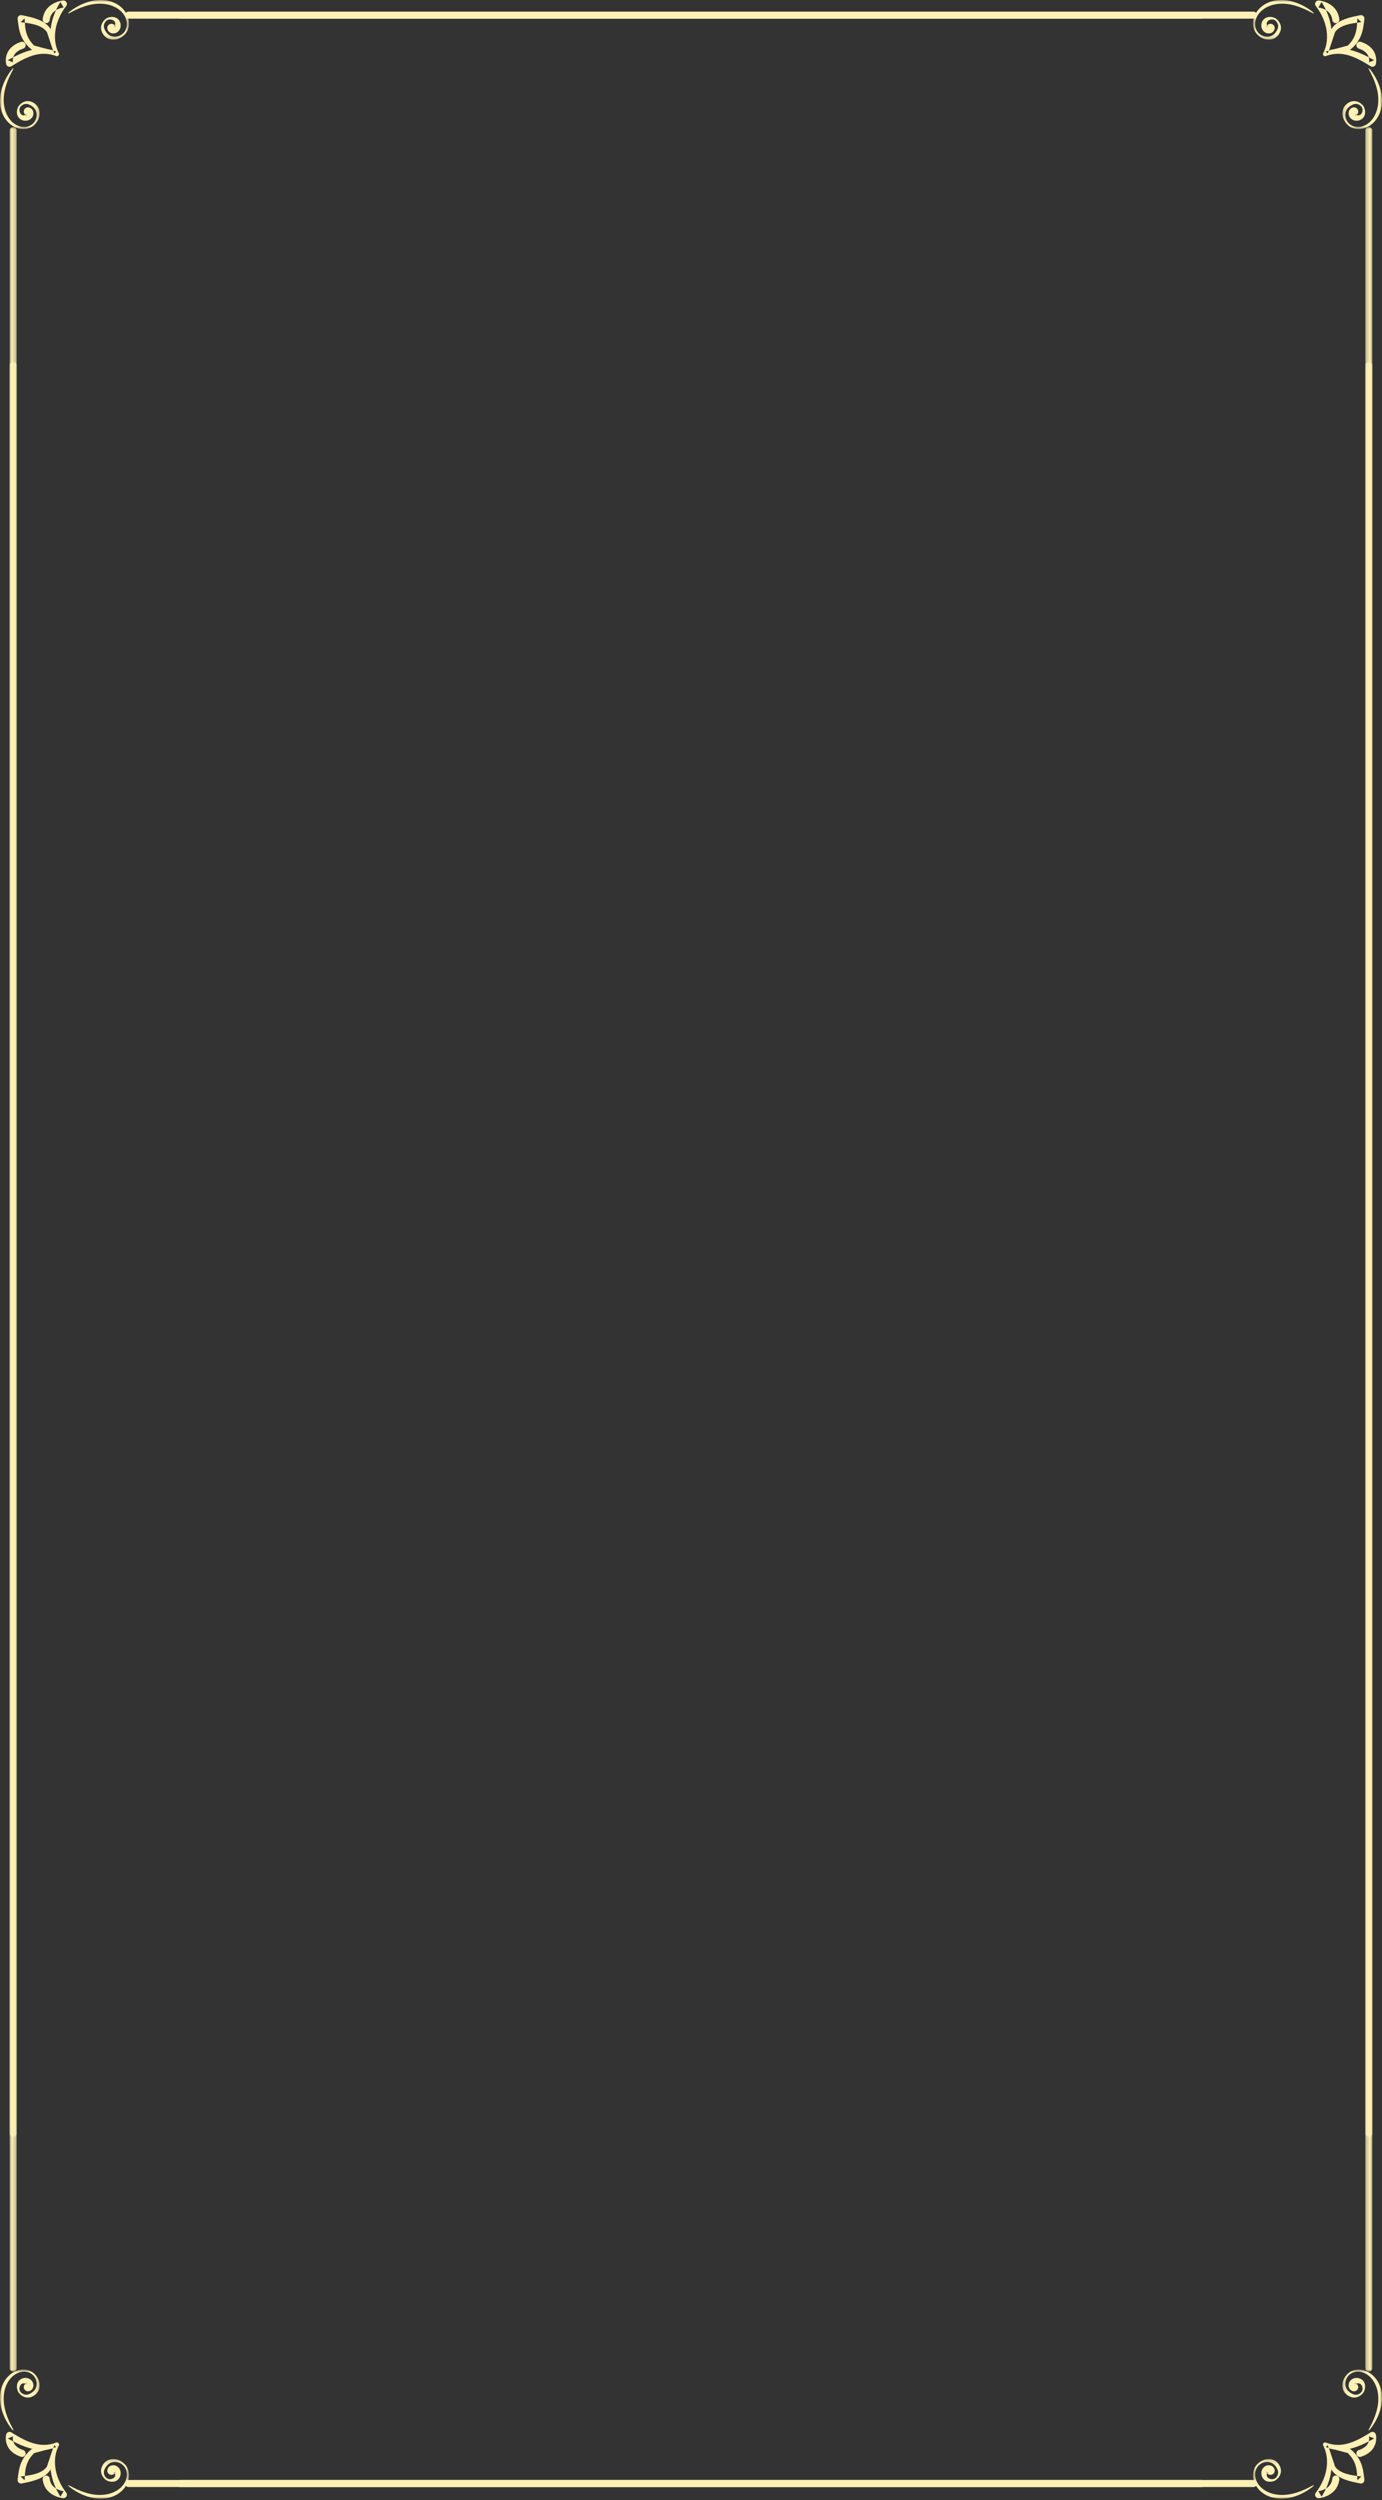 <svg xmlns="http://www.w3.org/2000/svg" xmlns:xlink="http://www.w3.org/1999/xlink" width="344" height="622" viewBox="0 0 344 622">
    <rect x="0" y="0" width="344" height="622" fill="#333333" stroke="none"/>
    <defs>
        <path id="z51aau67fa" d="M0 0L9.864 0 9.864 15.195 0 15.195z"/>
        <path id="81r3nixauc" d="M0 0L15.195 0 15.195 9.864 0 9.864z"/>
        <path id="obr9jhc56e" d="M0 0L1.753 0 1.753 500 0 500z"/>
        <path id="gwkihytnqg" d="M0 0L9.864 0 9.864 15.195 0 15.195z"/>
        <path id="tgrsy5qnvi" d="M0 0L15.195 0 15.195 9.864 0 9.864z"/>
        <path id="f2ttgv3hik" d="M0 0L1.753 0 1.753 500 0 500z"/>
        <path id="oclks7g08m" d="M0 0L9.864 0 9.864 15.195 0 15.195z"/>
        <path id="xwpiq1q4lo" d="M0 0L15.195 0 15.195 9.864 0 9.864z"/>
        <path id="vjoqjs1pgq" d="M0 0L1.753 0 1.753 500 0 500z"/>
        <path id="lcm43tjwjs" d="M0 0L9.864 0 9.864 15.195 0 15.195z"/>
        <path id="7eyadus2ju" d="M0 0L15.195 0 15.195 9.864 0 9.864z"/>
        <path id="pvd4690r2w" d="M0 0L1.753 0 1.753 500 0 500z"/>
    </defs>
    <g fill="none" fill-rule="evenodd">
        <g>
            <g>
                <g>
                    <g transform="translate(-16, -117) translate(16, 117) translate(0, 16.925)">
                        <mask id="wsvlve7atb" fill="#fff">
                            <use xlink:href="#z51aau67fa"/>
                        </mask>
                        <path fill="#FFF1B6" d="M3.366.176C2.619 1.509 1.96 2.88 1.514 4.308 1.068 5.732.83 7.214.944 8.667c.108 1.447.568 2.867 1.432 4.02.428.577.975 1.065 1.595 1.424.62.355 1.33.573 2.049.559.717.001 1.434-.238 1.99-.68.555-.45.947-1.107 1.068-1.796.137-.688.002-1.387-.343-1.92-.335-.54-.911-.926-1.514-1.203-.292-.117-.611-.176-.942-.13-.327.05-.655.194-.919.423-.278.23-.452.5-.5.84-.053.332.014.684.153.964.07.14.155.264.25.352.092.084.202.146.317.189.232.087.5.078.68-.01.173-.073.293-.269.242-.317-.006-.004-.01-.01-.02-.006-.01.012-.017.017-.026.018-.014.004-.03.002-.04.032-.006.027-.007.102.076.216.079.116.275.22.396.236-.578-.045-1.011-.552-.965-1.131.045-.58.553-1.012 1.131-.966.314.029.695.22.903.477.216.254.298.51.334.722.034.216.028.41-.006.604-.017.096-.043.195-.08.299-.035.097-.076.18-.123.262-.393.648-.995.9-1.568.962-.576.05-1.11-.124-1.528-.441-.21-.16-.387-.36-.515-.59-.126-.226-.196-.457-.233-.686-.067-.457-.019-.896.107-1.31.065-.207.156-.407.276-.593.13-.188.267-.34.424-.48.308-.282.672-.513 1.086-.655.415-.141.886-.172 1.329-.07.44.11.813.286 1.177.545.35.263.663.601.872.997.438.796.437 1.741.182 2.53-.268.794-.751 1.487-1.387 2-.64.526-1.455.793-2.267.836-.815.04-1.638-.138-2.371-.499-.733-.361-1.386-.877-1.913-1.499C.671 11.96.118 10.332.017 8.732c-.097-1.612.22-3.21.797-4.67C1.38 2.59 2.217 1.254 3.172.044c.04-.051.114-.06.165-.02.045.036.057.101.029.15" mask="url(#wsvlve7atb)"/>
                    </g>
                    <g transform="translate(-16, -117) translate(16, 117) translate(16.925, 0)">
                        <mask id="jzbsc28zud" fill="#fff">
                            <use xlink:href="#81r3nixauc"/>
                        </mask>
                        <path fill="#FFF1B6" d="M.044 3.172C1.256 2.216 2.59 1.382 4.061.814 5.522.237 7.12-.08 8.731.017c1.601.101 3.228.654 4.461 1.737.622.526 1.137 1.18 1.498 1.912.362.734.54 1.556.499 2.372-.042.812-.309 1.626-.835 2.266-.513.637-1.206 1.12-2 1.386-.789.256-1.735.258-2.53-.18-.397-.21-.734-.522-.997-.873-.26-.364-.434-.737-.545-1.177-.102-.443-.072-.914.07-1.328.143-.415.374-.779.655-1.087.14-.156.291-.293.48-.424.186-.12.386-.211.593-.275.413-.127.853-.176 1.31-.107.228.036.46.107.685.231.23.129.432.307.59.516.318.42.492.952.441 1.528-.062.573-.313 1.175-.962 1.569-.082.047-.165.087-.262.122-.104.037-.202.063-.3.08-.194.034-.386.041-.603.006-.211-.036-.467-.118-.722-.334-.256-.207-.447-.589-.476-.902-.046-.58.386-1.087.965-1.132.58-.046 1.086.387 1.131.966-.015-.122-.119-.318-.235-.396-.114-.084-.19-.082-.216-.076-.03.009-.028.025-.032.04-.002.008-.006.015-.018.026-.004.009.001.013.005.019.05.052.245-.07.318-.242.087-.18.097-.448.01-.68-.044-.116-.105-.225-.189-.317-.088-.095-.212-.18-.352-.25-.28-.138-.632-.205-.963-.154-.342.049-.612.223-.841.5-.23.265-.373.594-.423.92-.046.331.013.65.13.943.277.602.662 1.178 1.202 1.513.534.345 1.233.48 1.921.343.69-.121 1.347-.513 1.795-1.068.443-.555.682-1.273.68-1.99.014-.72-.203-1.429-.557-2.05-.36-.618-.85-1.165-1.425-1.594-1.153-.864-2.573-1.323-4.02-1.43-1.454-.117-2.936.123-4.36.569C2.881 1.962 1.51 2.62.176 3.366c-.057.033-.128.013-.16-.043-.03-.05-.016-.115.028-.15" mask="url(#jzbsc28zud)"/>
                    </g>
                    <path fill="#FFF1B6" d="M10.623 4.773c.075-.607.243-1.225.541-1.791.295-.567.71-1.072 1.192-1.47.479-.403 1.017-.704 1.569-.93.276-.113.557-.207.844-.284.143-.037.287-.072.435-.1.154-.03.278-.054.476-.075h.12c.47 0 .854.383.854.856 0 .194-.065.374-.175.519-.63.826-1.194 1.715-1.633 2.663-.441.946-.785 1.942-.975 2.968-.192 1.024-.246 2.076-.132 3.116.123 1.036.413 2.06.903 2.989.126.26.017.574-.243.7-.135.066-.284.068-.413.02l-.02-.007c-.925-.35-1.893-.549-2.863-.568-.97-.021-1.94.137-2.88.418-1.887.569-3.653 1.595-5.39 2.689-.4.253-.932.132-1.186-.27-.05-.08-.085-.164-.106-.251l-.002-.01c-.031-.128-.04-.188-.055-.275-.012-.081-.022-.16-.029-.238-.014-.157-.021-.312-.019-.466.003-.31.038-.62.104-.925.131-.612.404-1.202.781-1.702.38-.497.85-.902 1.35-1.211.502-.314 1.029-.543 1.559-.717.46-.152.955.098 1.107.558.15.46-.098.956-.559 1.108-.426.14-.826.316-1.176.537-.353.218-.652.483-.882.784-.228.303-.386.644-.467 1.015-.04.186-.062.377-.064.57-.001.095.004.191.011.285l.017.136.017.094-1.295-.53c.922-.513 1.864-1.012 2.846-1.454.981-.441 2.005-.827 3.076-1.083 1.07-.255 2.192-.376 3.305-.288 1.112.084 2.2.377 3.2.821l-.675.713c-.454-1.057-.813-2.157-.99-3.298-.19-1.138-.204-2.305-.058-3.451.148-1.145.435-2.271.847-3.349.415-1.076.927-2.116 1.55-3.095l.799 1.376c-.061.006-.193.027-.294.047-.108.02-.216.048-.325.076-.216.058-.428.129-.634.213-.408.168-.79.384-1.105.651-.646.529-1.016 1.264-1.116 2.118v.005c-.056.481-.492.826-.972.77-.481-.057-.826-.492-.77-.973v-.004z" transform="translate(-16, -117) translate(16, 117)"/>
                    <path fill="#FFF1B6" d="M8.472 11.328l5.523 1.48-.523.553-1.819-5.465.06.134c-.625-.942-1.7-1.51-2.862-1.856-1.173-.351-2.436-.51-3.728-.663l1.01-.937c.052 1.349.105 2.606.479 3.77.184.58.442 1.132.778 1.644.076.131.172.252.263.376.09.125.185.247.29.361.218.264.373.403.529.603zm-.536 1.039c-.167-.13-.333-.266-.497-.407-.179-.15-.274-.262-.41-.393-.13-.124-.253-.257-.368-.397-.12-.138-.24-.273-.345-.423-.442-.578-.807-1.225-1.078-1.905-.55-1.365-.703-2.814-.853-4.128-.054-.467.282-.89.75-.944.066-.008.131-.007.195 0l.064.008c1.29.253 2.625.516 3.933 1.015.652.25 1.299.566 1.893.995.591.427 1.125.98 1.491 1.634l.019.032c.018.033.032.068.042.102l1.538 5.55c.076.226-.046.47-.273.546-.077.025-.155.028-.228.012l-.022-.004-5.851-1.293zM299.124 4.645H31.996c-.483 0-.876-.392-.876-.876 0-.485.393-.877.876-.877h267.128c.484 0 .876.392.876.877 0 .484-.392.876-.876.876" transform="translate(-16, -117) translate(16, 117)"/>
                    <g transform="translate(-16, -117) translate(16, 117) translate(2.395, 31.618)">
                        <mask id="h55akly7tf" fill="#fff">
                            <use xlink:href="#obr9jhc56e"/>
                        </mask>
                        <path fill="#FFF1B6" d="M.876 500c-.484 0-.876-.37-.876-.825V.825C0 .369.392 0 .876 0s.877.37.877.825v498.35c0 .455-.393.825-.877.825" mask="url(#h55akly7tf)"/>
                    </g>
                </g>
                <g>
                    <g transform="translate(-16, -117) translate(16, 117) translate(194, 265.809) scale(-1, 1) translate(-194, -265.809) translate(44, 0) translate(0, 16.925)">
                        <mask id="cmrk7ngs4h" fill="#fff">
                            <use xlink:href="#gwkihytnqg"/>
                        </mask>
                        <path fill="#FFF1B6" d="M3.366.176C2.619 1.509 1.96 2.88 1.514 4.308 1.068 5.732.83 7.214.944 8.667c.108 1.447.568 2.867 1.432 4.02.428.577.975 1.065 1.595 1.424.62.355 1.33.573 2.049.559.717.001 1.434-.238 1.99-.68.555-.45.947-1.107 1.068-1.796.137-.688.002-1.387-.343-1.92-.335-.54-.911-.926-1.514-1.203-.292-.117-.611-.176-.942-.13-.327.05-.655.194-.919.423-.278.23-.452.5-.5.84-.053.332.014.684.153.964.07.14.155.264.25.352.092.084.202.146.317.189.232.087.5.078.68-.01.173-.073.293-.269.242-.317-.006-.004-.01-.01-.02-.006-.01.012-.017.017-.026.018-.014.004-.03.002-.04.032-.006.027-.007.102.076.216.079.116.275.22.396.236-.578-.045-1.011-.552-.965-1.131.045-.58.553-1.012 1.131-.966.314.029.695.22.903.477.216.254.298.51.334.722.034.216.028.41-.006.604-.017.096-.043.195-.08.299-.035.097-.076.18-.123.262-.393.648-.995.9-1.568.962-.576.05-1.11-.124-1.528-.441-.21-.16-.387-.36-.515-.59-.126-.226-.196-.457-.233-.686-.067-.457-.019-.896.107-1.31.065-.207.156-.407.276-.593.13-.188.267-.34.424-.48.308-.282.672-.513 1.086-.655.415-.141.886-.172 1.329-.07.44.11.813.286 1.177.545.35.263.663.601.872.997.438.796.437 1.741.182 2.53-.268.794-.751 1.487-1.387 2-.64.526-1.455.793-2.267.836-.815.04-1.638-.138-2.371-.499-.733-.361-1.386-.877-1.913-1.499C.671 11.96.118 10.332.017 8.732c-.097-1.612.22-3.21.797-4.67C1.38 2.59 2.217 1.254 3.172.044c.04-.051.114-.06.165-.02.045.036.057.101.029.15" mask="url(#cmrk7ngs4h)"/>
                    </g>
                    <g transform="translate(-16, -117) translate(16, 117) translate(194, 265.809) scale(-1, 1) translate(-194, -265.809) translate(44, 0) translate(16.925, 0)">
                        <mask id="qdptvatzlj" fill="#fff">
                            <use xlink:href="#tgrsy5qnvi"/>
                        </mask>
                        <path fill="#FFF1B6" d="M.044 3.172C1.256 2.216 2.59 1.382 4.061.814 5.522.237 7.12-.08 8.731.017c1.601.101 3.228.654 4.461 1.737.622.526 1.137 1.18 1.498 1.912.362.734.54 1.556.499 2.372-.042.812-.309 1.626-.835 2.266-.513.637-1.206 1.12-2 1.386-.789.256-1.735.258-2.53-.18-.397-.21-.734-.522-.997-.873-.26-.364-.434-.737-.545-1.177-.102-.443-.072-.914.07-1.328.143-.415.374-.779.655-1.087.14-.156.291-.293.48-.424.186-.12.386-.211.593-.275.413-.127.853-.176 1.31-.107.228.036.46.107.685.231.23.129.432.307.59.516.318.42.492.952.441 1.528-.062.573-.313 1.175-.962 1.569-.082.047-.165.087-.262.122-.104.037-.202.063-.3.08-.194.034-.386.041-.603.006-.211-.036-.467-.118-.722-.334-.256-.207-.447-.589-.476-.902-.046-.58.386-1.087.965-1.132.58-.046 1.086.387 1.131.966-.015-.122-.119-.318-.235-.396-.114-.084-.19-.082-.216-.076-.03.009-.028.025-.032.04-.002.008-.006.015-.018.026-.004.009.001.013.005.019.05.052.245-.07.318-.242.087-.18.097-.448.01-.68-.044-.116-.105-.225-.189-.317-.088-.095-.212-.18-.352-.25-.28-.138-.632-.205-.963-.154-.342.049-.612.223-.841.5-.23.265-.373.594-.423.92-.046.331.013.65.13.943.277.602.662 1.178 1.202 1.513.534.345 1.233.48 1.921.343.69-.121 1.347-.513 1.795-1.068.443-.555.682-1.273.68-1.99.014-.72-.203-1.429-.557-2.05-.36-.618-.85-1.165-1.425-1.594-1.153-.864-2.573-1.323-4.02-1.43-1.454-.117-2.936.123-4.36.569C2.881 1.962 1.51 2.62.176 3.366c-.057.033-.128.013-.16-.043-.03-.05-.016-.115.028-.15" mask="url(#qdptvatzlj)"/>
                    </g>
                    <path fill="#FFF1B6" d="M10.623 4.773c.075-.607.243-1.225.541-1.791.295-.567.71-1.072 1.192-1.47.479-.403 1.017-.704 1.569-.93.276-.113.557-.207.844-.284.143-.037.287-.072.435-.1.154-.03.278-.054.476-.075h.12c.47 0 .854.383.854.856 0 .194-.065.374-.175.519-.63.826-1.194 1.715-1.633 2.663-.441.946-.785 1.942-.975 2.968-.192 1.024-.246 2.076-.132 3.116.123 1.036.413 2.06.903 2.989.126.26.017.574-.243.7-.135.066-.284.068-.413.02l-.02-.007c-.925-.35-1.893-.549-2.863-.568-.97-.021-1.94.137-2.88.418-1.887.569-3.653 1.595-5.39 2.689-.4.253-.932.132-1.186-.27-.05-.08-.085-.164-.106-.251l-.002-.01c-.031-.128-.04-.188-.055-.275-.012-.081-.022-.16-.029-.238-.014-.157-.021-.312-.019-.466.003-.31.038-.62.104-.925.131-.612.404-1.202.781-1.702.38-.497.85-.902 1.35-1.211.502-.314 1.029-.543 1.559-.717.46-.152.955.098 1.107.558.15.46-.098.956-.559 1.108-.426.14-.826.316-1.176.537-.353.218-.652.483-.882.784-.228.303-.386.644-.467 1.015-.04.186-.062.377-.064.57-.001.095.004.191.011.285l.017.136.017.094-1.295-.53c.922-.513 1.864-1.012 2.846-1.454.981-.441 2.005-.827 3.076-1.083 1.07-.255 2.192-.376 3.305-.288 1.112.084 2.2.377 3.2.821l-.675.713c-.454-1.057-.813-2.157-.99-3.298-.19-1.138-.204-2.305-.058-3.451.148-1.145.435-2.271.847-3.349.415-1.076.927-2.116 1.55-3.095l.799 1.376c-.061.006-.193.027-.294.047-.108.02-.216.048-.325.076-.216.058-.428.129-.634.213-.408.168-.79.384-1.105.651-.646.529-1.016 1.264-1.116 2.118v.005c-.056.481-.492.826-.972.77-.481-.057-.826-.492-.77-.973v-.004z" transform="translate(-16, -117) translate(16, 117) translate(194, 265.809) scale(-1, 1) translate(-194, -265.809) translate(44, 0)"/>
                    <path fill="#FFF1B6" d="M8.472 11.328l5.523 1.48-.523.553-1.819-5.465.06.134c-.625-.942-1.7-1.51-2.862-1.856-1.173-.351-2.436-.51-3.728-.663l1.01-.937c.052 1.349.105 2.606.479 3.77.184.58.442 1.132.778 1.644.076.131.172.252.263.376.09.125.185.247.29.361.218.264.373.403.529.603zm-.536 1.039c-.167-.13-.333-.266-.497-.407-.179-.15-.274-.262-.41-.393-.13-.124-.253-.257-.368-.397-.12-.138-.24-.273-.345-.423-.442-.578-.807-1.225-1.078-1.905-.55-1.365-.703-2.814-.853-4.128-.054-.467.282-.89.75-.944.066-.008.131-.007.195 0l.064.008c1.29.253 2.625.516 3.933 1.015.652.25 1.299.566 1.893.995.591.427 1.125.98 1.491 1.634l.019.032c.018.033.032.068.042.102l1.538 5.55c.076.226-.046.47-.273.546-.077.025-.155.028-.228.012l-.022-.004-5.851-1.293zM299.124 4.645H31.996c-.483 0-.876-.392-.876-.876 0-.485.393-.877.876-.877h267.128c.484 0 .876.392.876.877 0 .484-.392.876-.876.876" transform="translate(-16, -117) translate(16, 117) translate(194, 265.809) scale(-1, 1) translate(-194, -265.809) translate(44, 0)"/>
                    <g transform="translate(-16, -117) translate(16, 117) translate(194, 265.809) scale(-1, 1) translate(-194, -265.809) translate(44, 0) translate(2.395, 31.618)">
                        <mask id="xab7gakk1l" fill="#fff">
                            <use xlink:href="#f2ttgv3hik"/>
                        </mask>
                        <path fill="#FFF1B6" d="M.876 500c-.484 0-.876-.37-.876-.825V.825C0 .369.392 0 .876 0s.877.37.877.825v498.35c0 .455-.393.825-.877.825" mask="url(#xab7gakk1l)"/>
                    </g>
                </g>
                <g>
                    <g transform="translate(-16, -117) translate(16, 117) translate(150, 355.809) scale(1, -1) translate(-150, -355.809) translate(0, 90) translate(0, 16.925)">
                        <mask id="pz60jz845n" fill="#fff">
                            <use xlink:href="#oclks7g08m"/>
                        </mask>
                        <path fill="#FFF1B6" d="M3.366.176C2.619 1.509 1.96 2.88 1.514 4.308 1.068 5.732.83 7.214.944 8.667c.108 1.447.568 2.867 1.432 4.02.428.577.975 1.065 1.595 1.424.62.355 1.33.573 2.049.559.717.001 1.434-.238 1.99-.68.555-.45.947-1.107 1.068-1.796.137-.688.002-1.387-.343-1.92-.335-.54-.911-.926-1.514-1.203-.292-.117-.611-.176-.942-.13-.327.05-.655.194-.919.423-.278.23-.452.5-.5.84-.053.332.014.684.153.964.07.14.155.264.25.352.092.084.202.146.317.189.232.087.5.078.68-.01.173-.073.293-.269.242-.317-.006-.004-.01-.01-.02-.006-.01.012-.017.017-.026.018-.014.004-.03.002-.04.032-.006.027-.007.102.076.216.079.116.275.22.396.236-.578-.045-1.011-.552-.965-1.131.045-.58.553-1.012 1.131-.966.314.029.695.22.903.477.216.254.298.51.334.722.034.216.028.41-.006.604-.017.096-.043.195-.08.299-.035.097-.076.18-.123.262-.393.648-.995.9-1.568.962-.576.05-1.11-.124-1.528-.441-.21-.16-.387-.36-.515-.59-.126-.226-.196-.457-.233-.686-.067-.457-.019-.896.107-1.31.065-.207.156-.407.276-.593.13-.188.267-.34.424-.48.308-.282.672-.513 1.086-.655.415-.141.886-.172 1.329-.07.44.11.813.286 1.177.545.35.263.663.601.872.997.438.796.437 1.741.182 2.53-.268.794-.751 1.487-1.387 2-.64.526-1.455.793-2.267.836-.815.04-1.638-.138-2.371-.499-.733-.361-1.386-.877-1.913-1.499C.671 11.96.118 10.332.017 8.732c-.097-1.612.22-3.21.797-4.67C1.38 2.59 2.217 1.254 3.172.044c.04-.051.114-.06.165-.02.045.036.057.101.029.15" mask="url(#pz60jz845n)"/>
                    </g>
                    <g transform="translate(-16, -117) translate(16, 117) translate(150, 355.809) scale(1, -1) translate(-150, -355.809) translate(0, 90) translate(16.925, 0)">
                        <mask id="hf9fbqbtlp" fill="#fff">
                            <use xlink:href="#xwpiq1q4lo"/>
                        </mask>
                        <path fill="#FFF1B6" d="M.044 3.172C1.256 2.216 2.59 1.382 4.061.814 5.522.237 7.12-.08 8.731.017c1.601.101 3.228.654 4.461 1.737.622.526 1.137 1.18 1.498 1.912.362.734.54 1.556.499 2.372-.042.812-.309 1.626-.835 2.266-.513.637-1.206 1.12-2 1.386-.789.256-1.735.258-2.53-.18-.397-.21-.734-.522-.997-.873-.26-.364-.434-.737-.545-1.177-.102-.443-.072-.914.07-1.328.143-.415.374-.779.655-1.087.14-.156.291-.293.48-.424.186-.12.386-.211.593-.275.413-.127.853-.176 1.31-.107.228.036.46.107.685.231.23.129.432.307.59.516.318.42.492.952.441 1.528-.062.573-.313 1.175-.962 1.569-.082.047-.165.087-.262.122-.104.037-.202.063-.3.08-.194.034-.386.041-.603.006-.211-.036-.467-.118-.722-.334-.256-.207-.447-.589-.476-.902-.046-.58.386-1.087.965-1.132.58-.046 1.086.387 1.131.966-.015-.122-.119-.318-.235-.396-.114-.084-.19-.082-.216-.076-.03.009-.028.025-.032.04-.002.008-.006.015-.018.026-.004.009.001.013.005.019.05.052.245-.07.318-.242.087-.18.097-.448.01-.68-.044-.116-.105-.225-.189-.317-.088-.095-.212-.18-.352-.25-.28-.138-.632-.205-.963-.154-.342.049-.612.223-.841.5-.23.265-.373.594-.423.92-.046.331.013.65.13.943.277.602.662 1.178 1.202 1.513.534.345 1.233.48 1.921.343.69-.121 1.347-.513 1.795-1.068.443-.555.682-1.273.68-1.99.014-.72-.203-1.429-.557-2.05-.36-.618-.85-1.165-1.425-1.594-1.153-.864-2.573-1.323-4.02-1.43-1.454-.117-2.936.123-4.36.569C2.881 1.962 1.51 2.62.176 3.366c-.057.033-.128.013-.16-.043-.03-.05-.016-.115.028-.15" mask="url(#hf9fbqbtlp)"/>
                    </g>
                    <path fill="#FFF1B6" d="M10.623 4.773c.075-.607.243-1.225.541-1.791.295-.567.71-1.072 1.192-1.47.479-.403 1.017-.704 1.569-.93.276-.113.557-.207.844-.284.143-.037.287-.072.435-.1.154-.03.278-.054.476-.075h.12c.47 0 .854.383.854.856 0 .194-.065.374-.175.519-.63.826-1.194 1.715-1.633 2.663-.441.946-.785 1.942-.975 2.968-.192 1.024-.246 2.076-.132 3.116.123 1.036.413 2.06.903 2.989.126.26.017.574-.243.7-.135.066-.284.068-.413.02l-.02-.007c-.925-.35-1.893-.549-2.863-.568-.97-.021-1.94.137-2.88.418-1.887.569-3.653 1.595-5.39 2.689-.4.253-.932.132-1.186-.27-.05-.08-.085-.164-.106-.251l-.002-.01c-.031-.128-.04-.188-.055-.275-.012-.081-.022-.16-.029-.238-.014-.157-.021-.312-.019-.466.003-.31.038-.62.104-.925.131-.612.404-1.202.781-1.702.38-.497.85-.902 1.35-1.211.502-.314 1.029-.543 1.559-.717.46-.152.955.098 1.107.558.15.46-.098.956-.559 1.108-.426.14-.826.316-1.176.537-.353.218-.652.483-.882.784-.228.303-.386.644-.467 1.015-.04.186-.062.377-.064.57-.001.095.004.191.011.285l.017.136.017.094-1.295-.53c.922-.513 1.864-1.012 2.846-1.454.981-.441 2.005-.827 3.076-1.083 1.07-.255 2.192-.376 3.305-.288 1.112.084 2.2.377 3.2.821l-.675.713c-.454-1.057-.813-2.157-.99-3.298-.19-1.138-.204-2.305-.058-3.451.148-1.145.435-2.271.847-3.349.415-1.076.927-2.116 1.55-3.095l.799 1.376c-.061.006-.193.027-.294.047-.108.02-.216.048-.325.076-.216.058-.428.129-.634.213-.408.168-.79.384-1.105.651-.646.529-1.016 1.264-1.116 2.118v.005c-.056.481-.492.826-.972.77-.481-.057-.826-.492-.77-.973v-.004z" transform="translate(-16, -117) translate(16, 117) translate(150, 355.809) scale(1, -1) translate(-150, -355.809) translate(0, 90)"/>
                    <path fill="#FFF1B6" d="M8.472 11.328l5.523 1.48-.523.553-1.819-5.465.06.134c-.625-.942-1.7-1.51-2.862-1.856-1.173-.351-2.436-.51-3.728-.663l1.01-.937c.052 1.349.105 2.606.479 3.77.184.58.442 1.132.778 1.644.076.131.172.252.263.376.09.125.185.247.29.361.218.264.373.403.529.603zm-.536 1.039c-.167-.13-.333-.266-.497-.407-.179-.15-.274-.262-.41-.393-.13-.124-.253-.257-.368-.397-.12-.138-.24-.273-.345-.423-.442-.578-.807-1.225-1.078-1.905-.55-1.365-.703-2.814-.853-4.128-.054-.467.282-.89.75-.944.066-.008.131-.007.195 0l.064.008c1.29.253 2.625.516 3.933 1.015.652.25 1.299.566 1.893.995.591.427 1.125.98 1.491 1.634l.019.032c.018.033.032.068.042.102l1.538 5.55c.076.226-.046.47-.273.546-.077.025-.155.028-.228.012l-.022-.004-5.851-1.293zM299.124 4.645H31.996c-.483 0-.876-.392-.876-.876 0-.485.393-.877.876-.877h267.128c.484 0 .876.392.876.877 0 .484-.392.876-.876.876" transform="translate(-16, -117) translate(16, 117) translate(150, 355.809) scale(1, -1) translate(-150, -355.809) translate(0, 90)"/>
                    <g transform="translate(-16, -117) translate(16, 117) translate(150, 355.809) scale(1, -1) translate(-150, -355.809) translate(0, 90) translate(2.395, 31.618)">
                        <mask id="go486zgc3r" fill="#fff">
                            <use xlink:href="#vjoqjs1pgq"/>
                        </mask>
                        <path fill="#FFF1B6" d="M.876 500c-.484 0-.876-.37-.876-.825V.825C0 .369.392 0 .876 0s.877.37.877.825v498.35c0 .455-.393.825-.877.825" mask="url(#go486zgc3r)"/>
                    </g>
                </g>
                <g>
                    <g transform="translate(-16, -117) translate(16, 117) translate(194, 355.809) scale(-1, -1) translate(-194, -355.809) translate(44, 90) translate(0, 16.925)">
                        <mask id="hqt4afdect" fill="#fff">
                            <use xlink:href="#lcm43tjwjs"/>
                        </mask>
                        <path fill="#FFF1B6" d="M3.366.176C2.619 1.509 1.96 2.88 1.514 4.308 1.068 5.732.83 7.214.944 8.667c.108 1.447.568 2.867 1.432 4.02.428.577.975 1.065 1.595 1.424.62.355 1.33.573 2.049.559.717.001 1.434-.238 1.99-.68.555-.45.947-1.107 1.068-1.796.137-.688.002-1.387-.343-1.92-.335-.54-.911-.926-1.514-1.203-.292-.117-.611-.176-.942-.13-.327.05-.655.194-.919.423-.278.23-.452.5-.5.84-.053.332.014.684.153.964.07.14.155.264.25.352.092.084.202.146.317.189.232.087.5.078.68-.01.173-.073.293-.269.242-.317-.006-.004-.01-.01-.02-.006-.01.012-.017.017-.026.018-.014.004-.03.002-.04.032-.006.027-.007.102.076.216.079.116.275.22.396.236-.578-.045-1.011-.552-.965-1.131.045-.58.553-1.012 1.131-.966.314.029.695.22.903.477.216.254.298.51.334.722.034.216.028.41-.006.604-.017.096-.043.195-.08.299-.035.097-.076.18-.123.262-.393.648-.995.9-1.568.962-.576.05-1.11-.124-1.528-.441-.21-.16-.387-.36-.515-.59-.126-.226-.196-.457-.233-.686-.067-.457-.019-.896.107-1.31.065-.207.156-.407.276-.593.13-.188.267-.34.424-.48.308-.282.672-.513 1.086-.655.415-.141.886-.172 1.329-.07.44.11.813.286 1.177.545.35.263.663.601.872.997.438.796.437 1.741.182 2.53-.268.794-.751 1.487-1.387 2-.64.526-1.455.793-2.267.836-.815.04-1.638-.138-2.371-.499-.733-.361-1.386-.877-1.913-1.499C.671 11.96.118 10.332.017 8.732c-.097-1.612.22-3.21.797-4.67C1.38 2.59 2.217 1.254 3.172.044c.04-.051.114-.06.165-.02.045.036.057.101.029.15" mask="url(#hqt4afdect)"/>
                    </g>
                    <g transform="translate(-16, -117) translate(16, 117) translate(194, 355.809) scale(-1, -1) translate(-194, -355.809) translate(44, 90) translate(16.925, 0)">
                        <mask id="denfbkc6pv" fill="#fff">
                            <use xlink:href="#7eyadus2ju"/>
                        </mask>
                        <path fill="#FFF1B6" d="M.044 3.172C1.256 2.216 2.59 1.382 4.061.814 5.522.237 7.12-.08 8.731.017c1.601.101 3.228.654 4.461 1.737.622.526 1.137 1.18 1.498 1.912.362.734.54 1.556.499 2.372-.042.812-.309 1.626-.835 2.266-.513.637-1.206 1.12-2 1.386-.789.256-1.735.258-2.53-.18-.397-.21-.734-.522-.997-.873-.26-.364-.434-.737-.545-1.177-.102-.443-.072-.914.07-1.328.143-.415.374-.779.655-1.087.14-.156.291-.293.48-.424.186-.12.386-.211.593-.275.413-.127.853-.176 1.31-.107.228.036.46.107.685.231.23.129.432.307.59.516.318.42.492.952.441 1.528-.062.573-.313 1.175-.962 1.569-.082.047-.165.087-.262.122-.104.037-.202.063-.3.08-.194.034-.386.041-.603.006-.211-.036-.467-.118-.722-.334-.256-.207-.447-.589-.476-.902-.046-.58.386-1.087.965-1.132.58-.046 1.086.387 1.131.966-.015-.122-.119-.318-.235-.396-.114-.084-.19-.082-.216-.076-.03.009-.028.025-.032.04-.002.008-.006.015-.018.026-.004.009.001.013.005.019.05.052.245-.07.318-.242.087-.18.097-.448.01-.68-.044-.116-.105-.225-.189-.317-.088-.095-.212-.18-.352-.25-.28-.138-.632-.205-.963-.154-.342.049-.612.223-.841.5-.23.265-.373.594-.423.92-.046.331.013.65.13.943.277.602.662 1.178 1.202 1.513.534.345 1.233.48 1.921.343.69-.121 1.347-.513 1.795-1.068.443-.555.682-1.273.68-1.99.014-.72-.203-1.429-.557-2.05-.36-.618-.85-1.165-1.425-1.594-1.153-.864-2.573-1.323-4.02-1.43-1.454-.117-2.936.123-4.36.569C2.881 1.962 1.51 2.62.176 3.366c-.057.033-.128.013-.16-.043-.03-.05-.016-.115.028-.15" mask="url(#denfbkc6pv)"/>
                    </g>
                    <path fill="#FFF1B6" d="M10.623 4.773c.075-.607.243-1.225.541-1.791.295-.567.71-1.072 1.192-1.47.479-.403 1.017-.704 1.569-.93.276-.113.557-.207.844-.284.143-.037.287-.072.435-.1.154-.03.278-.054.476-.075h.12c.47 0 .854.383.854.856 0 .194-.065.374-.175.519-.63.826-1.194 1.715-1.633 2.663-.441.946-.785 1.942-.975 2.968-.192 1.024-.246 2.076-.132 3.116.123 1.036.413 2.06.903 2.989.126.26.017.574-.243.7-.135.066-.284.068-.413.02l-.02-.007c-.925-.35-1.893-.549-2.863-.568-.97-.021-1.94.137-2.88.418-1.887.569-3.653 1.595-5.39 2.689-.4.253-.932.132-1.186-.27-.05-.08-.085-.164-.106-.251l-.002-.01c-.031-.128-.04-.188-.055-.275-.012-.081-.022-.16-.029-.238-.014-.157-.021-.312-.019-.466.003-.31.038-.62.104-.925.131-.612.404-1.202.781-1.702.38-.497.85-.902 1.35-1.211.502-.314 1.029-.543 1.559-.717.46-.152.955.098 1.107.558.15.46-.098.956-.559 1.108-.426.14-.826.316-1.176.537-.353.218-.652.483-.882.784-.228.303-.386.644-.467 1.015-.04.186-.062.377-.064.57-.001.095.004.191.011.285l.017.136.017.094-1.295-.53c.922-.513 1.864-1.012 2.846-1.454.981-.441 2.005-.827 3.076-1.083 1.07-.255 2.192-.376 3.305-.288 1.112.084 2.2.377 3.2.821l-.675.713c-.454-1.057-.813-2.157-.99-3.298-.19-1.138-.204-2.305-.058-3.451.148-1.145.435-2.271.847-3.349.415-1.076.927-2.116 1.55-3.095l.799 1.376c-.061.006-.193.027-.294.047-.108.02-.216.048-.325.076-.216.058-.428.129-.634.213-.408.168-.79.384-1.105.651-.646.529-1.016 1.264-1.116 2.118v.005c-.056.481-.492.826-.972.77-.481-.057-.826-.492-.77-.973v-.004z" transform="translate(-16, -117) translate(16, 117) translate(194, 355.809) scale(-1, -1) translate(-194, -355.809) translate(44, 90)"/>
                    <path fill="#FFF1B6" d="M8.472 11.328l5.523 1.48-.523.553-1.819-5.465.06.134c-.625-.942-1.7-1.51-2.862-1.856-1.173-.351-2.436-.51-3.728-.663l1.01-.937c.052 1.349.105 2.606.479 3.77.184.58.442 1.132.778 1.644.076.131.172.252.263.376.09.125.185.247.29.361.218.264.373.403.529.603zm-.536 1.039c-.167-.13-.333-.266-.497-.407-.179-.15-.274-.262-.41-.393-.13-.124-.253-.257-.368-.397-.12-.138-.24-.273-.345-.423-.442-.578-.807-1.225-1.078-1.905-.55-1.365-.703-2.814-.853-4.128-.054-.467.282-.89.75-.944.066-.008.131-.007.195 0l.064.008c1.29.253 2.625.516 3.933 1.015.652.25 1.299.566 1.893.995.591.427 1.125.98 1.491 1.634l.019.032c.018.033.032.068.042.102l1.538 5.55c.076.226-.046.47-.273.546-.077.025-.155.028-.228.012l-.022-.004-5.851-1.293zM299.124 4.645H31.996c-.483 0-.876-.392-.876-.876 0-.485.393-.877.876-.877h267.128c.484 0 .876.392.876.877 0 .484-.392.876-.876.876" transform="translate(-16, -117) translate(16, 117) translate(194, 355.809) scale(-1, -1) translate(-194, -355.809) translate(44, 90)"/>
                    <g transform="translate(-16, -117) translate(16, 117) translate(194, 355.809) scale(-1, -1) translate(-194, -355.809) translate(44, 90) translate(2.395, 31.618)">
                        <mask id="0cztktdx1x" fill="#fff">
                            <use xlink:href="#pvd4690r2w"/>
                        </mask>
                        <path fill="#FFF1B6" d="M.876 500c-.484 0-.876-.37-.876-.825V.825C0 .369.392 0 .876 0s.877.37.877.825v498.35c0 .455-.393.825-.877.825" mask="url(#0cztktdx1x)"/>
                    </g>
                </g>
            </g>
        </g>
    </g>
</svg>
